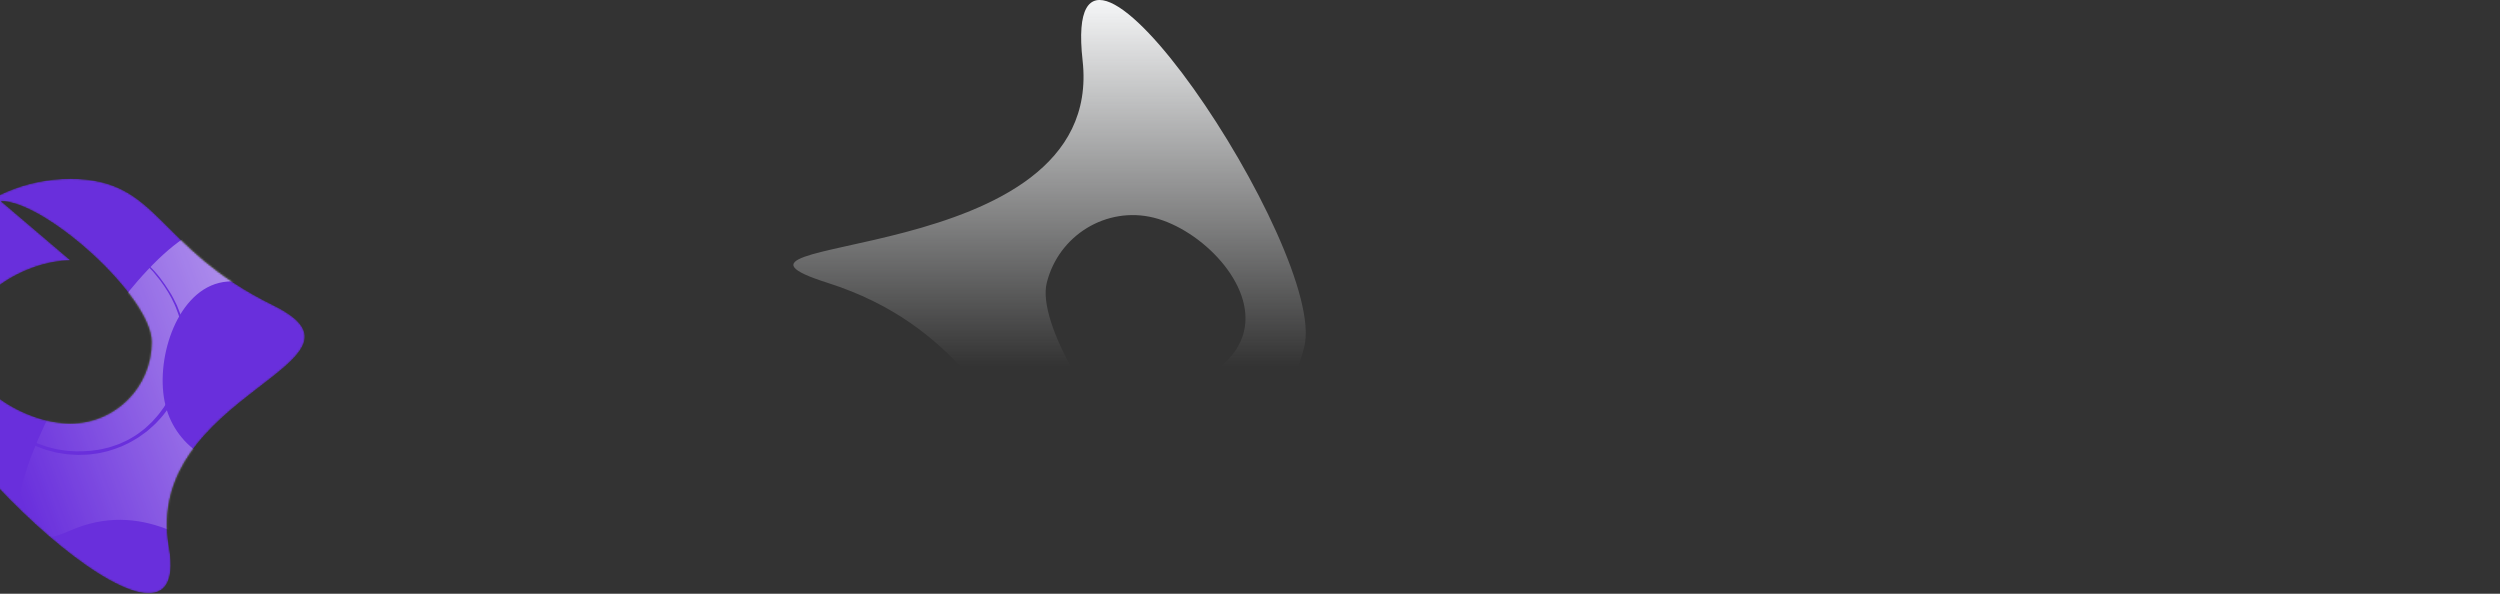 <svg width="1440" height="342" viewBox="0 0 1440 342" fill="none" xmlns="http://www.w3.org/2000/svg">
<rect x="0" y="0" width="1440" height="342" fill="#333333" stroke="none"/>
<g clip-path="url(#clip0)">
<path d="M618.508 214.185H556.278C538.18 194.691 515.05 175.141 476.677 162.915C386.331 134.129 637.177 156.678 623.581 34.909C609.985 -86.861 764.986 144.701 751.261 199.749C750.036 204.67 748.453 209.494 746.526 214.185H698.884C707.565 208.37 714.107 200.642 716.457 191.219C723.314 163.715 691.845 132.185 664.63 125.399C637.413 118.613 609.79 135.409 602.932 162.915C600.042 174.509 607.209 194.467 618.508 214.185V214.185Z" fill="url(#paint0_linear)"/>
<mask id="mask0" mask-type="alpha" maskUnits="userSpaceOnUse" x="-53" y="103" width="229" height="239">
<path d="M0.435 115.797C26.278 115.797 87.375 171.014 87.375 196.96C87.375 222.907 66.425 243.94 40.583 243.94C14.743 243.94 -20.417 222.907 -20.417 196.96C-20.417 171.014 14.743 149.98 40.583 149.98L0.435 115.797ZM97.307 315C82 226.706 224.947 209 157.205 175.763C89.463 142.526 92.245 103.06 40.583 103C-11.1 103 -53 145.068 -53 196.96C-53 248.851 112.614 403.294 97.307 315Z" fill="white"/>
</mask>
<g mask="url(#mask0)">
<path d="M0.435 115.797C26.278 115.797 87.375 171.014 87.375 196.96C87.375 222.907 66.425 243.94 40.583 243.94C14.743 243.94 -20.417 222.907 -20.417 196.96C-20.417 171.014 14.743 149.98 40.583 149.98L0.435 115.797ZM97.307 315C82 226.706 224.947 209 157.205 175.763C89.463 142.526 92.245 103.06 40.583 103C-11.1 103 -53 145.068 -53 196.96C-53 248.851 112.614 403.294 97.307 315Z" fill="#692FDC"/>
<path fill-rule="evenodd" clip-rule="evenodd" d="M209.95 163.554L186.494 210.779C180.242 185.705 151.328 156.68 126.152 162.957C100.976 169.234 89.072 208.437 95.324 233.51C101.576 258.585 127.054 273.824 152.229 267.547C177.405 261.27 216.201 188.629 209.949 163.554H209.95ZM40.098 305.74C-41.871 341.952 67.918 143.895 118.268 131.341C168.62 118.787 219.574 149.265 232.078 199.413C244.518 249.555 205.55 256.403 189.689 330.174C173.829 403.945 122.066 269.527 40.098 305.74V305.74Z" fill="url(#paint1_linear)"/>
<path fill-rule="evenodd" clip-rule="evenodd" d="M107.239 198.785L106.896 194.074C106.741 192.511 106.396 190.966 106.137 189.418C105.989 188.646 105.871 187.869 105.691 187.106L105.055 184.836L104.405 182.574L104.076 181.446L103.656 180.347L101.933 175.977C100.551 173.173 99.232 170.333 97.494 167.735C94.188 162.44 90.457 157.328 85.847 152.986C85.275 152.442 84.749 151.841 84.131 151.348L82.297 149.839C81.06 148.847 79.85 147.807 78.485 146.99C77.145 146.138 75.813 145.261 74.42 144.498C72.992 143.798 71.547 143.128 70.09 142.497C69.33 142.169 69.407 142.367 70.176 142.735C71.45 143.345 72.708 143.981 73.949 144.636C75.19 145.292 76.322 146.137 77.489 146.902L79.211 148.091C79.786 148.481 80.294 148.968 80.834 149.405L83.985 152.117C84.966 153.094 85.915 154.1 86.87 155.09C87.342 155.59 87.83 156.073 88.285 156.586L89.588 158.186C90.442 159.261 91.35 160.285 92.165 161.385L94.549 164.737C97.578 169.233 100.274 174.024 102.072 179.185C103.125 181.711 103.708 184.388 104.411 187.024C104.725 188.351 104.876 189.71 105.1 191.054C105.304 192.401 105.537 193.745 105.554 195.108L105.732 199.321C105.749 200.724 105.602 202.127 105.531 203.527L105.388 205.627C105.351 206.327 105.187 207.016 105.09 207.71L104.385 211.859C104.061 213.223 103.668 214.572 103.303 215.925L102.733 217.948L101.991 219.914C101.479 221.218 101.025 222.546 100.452 223.821L98.596 227.586C95.921 232.477 92.897 237.257 89.04 241.353C88.571 241.875 88.121 242.417 87.633 242.921L86.104 244.372C85.066 245.318 84.088 246.338 82.979 247.203L79.623 249.761C79.071 250.2 78.479 250.578 77.873 250.936L76.068 252.028C73.707 253.563 71.075 254.603 68.536 255.779C67.216 256.253 65.883 256.696 64.555 257.14C63.888 257.351 63.234 257.602 62.556 257.773L60.511 258.246C55.088 259.657 49.482 259.979 43.948 259.973L39.791 259.747L38.752 259.688C38.407 259.652 38.064 259.591 37.719 259.543L35.657 259.235C32.886 258.92 30.202 258.158 27.502 257.472C26.157 257.109 24.867 256.57 23.55 256.117L21.587 255.399C20.94 255.139 20.322 254.817 19.689 254.526C18.434 253.922 17.168 253.336 15.933 252.695L12.366 250.525C7.741 247.455 3.361 243.94 -0.274 239.72L-1.678 238.178L-2.945 236.519C-3.772 235.401 -4.653 234.319 -5.42 233.159C-6.881 230.789 -8.407 228.451 -9.532 225.891C-10.839 223.418 -11.672 220.739 -12.591 218.107C-12.99 216.771 -13.271 215.4 -13.603 214.048L-14.073 212.013L-14.36 209.945C-14.538 208.566 -14.736 207.189 -14.884 205.811L-15.035 201.66C-15.05 200.969 -15.105 200.278 -15.085 199.588L-14.976 197.517C-14.89 196.139 -14.861 194.756 -14.732 193.382C-14.086 187.264 -12.6 181.263 -10.316 175.551L-8.411 171.335C-7.701 169.969 -6.902 168.646 -6.135 167.304C-5.405 165.935 -4.449 164.717 -3.558 163.451L-2.192 161.571C-1.732 160.948 -1.188 160.393 -0.685 159.803C0.197 158.811 1.079 157.809 1.994 156.837L4.949 154.119C5.453 153.678 5.925 153.198 6.457 152.79L8.056 151.57C9.135 150.774 10.168 149.912 11.283 149.174C13.553 147.756 15.744 146.213 18.124 145.03C19.301 144.419 20.428 143.702 21.63 143.16L25.204 141.481C26.02 141.088 25.402 140.796 24.563 141.18C23.393 141.716 22.218 142.232 21.034 142.733C19.873 143.282 18.739 143.901 17.579 144.465C15.221 145.53 13.05 146.951 10.778 148.228C6.427 151.05 2.135 154.181 -1.337 158.105C-3.257 160.044 -4.814 162.299 -6.415 164.506C-7.204 165.618 -7.837 166.837 -8.54 168.005C-9.224 169.187 -9.924 170.357 -10.452 171.62L-12.133 175.348C-12.642 176.609 -13.042 177.915 -13.494 179.196L-14.148 181.125C-14.365 181.767 -14.488 182.438 -14.66 183.093L-15.622 187.039C-15.901 188.424 -16.072 189.828 -16.297 191.223L-16.612 193.317C-16.693 194.017 -16.709 194.722 -16.76 195.425L-17 199.646C-16.988 201.054 -16.914 202.463 -16.865 203.873L-16.775 205.989C-16.71 206.691 -16.597 207.39 -16.508 208.092L-15.908 212.299L-14.904 216.436C-14.723 217.123 -14.574 217.82 -14.359 218.496L-13.647 220.507C-11.876 225.923 -9.041 230.936 -5.795 235.575L-3.215 238.96C-2.307 240.048 -1.317 241.067 -0.365 242.116L1.084 243.668L2.654 245.098C3.714 246.036 4.728 247.028 5.834 247.909C8.096 249.618 10.319 251.387 12.793 252.79C15.161 254.363 17.762 255.521 20.312 256.772C21.611 257.342 22.96 257.801 24.286 258.31L26.288 259.049C26.968 259.25 27.658 259.427 28.343 259.614C29.718 259.976 31.092 260.358 32.476 260.683L36.689 261.369C37.393 261.467 38.093 261.617 38.801 261.668L40.926 261.808C42.343 261.885 43.76 262.014 45.178 262.031L49.439 261.888C50.148 261.846 50.863 261.866 51.568 261.767L53.688 261.49C59.37 260.895 64.914 259.22 70.209 257.035L74.082 255.222C75.367 254.604 76.56 253.816 77.801 253.109L79.641 252.012C80.249 251.637 80.808 251.192 81.393 250.783C82.55 249.943 83.711 249.107 84.85 248.243C86.977 246.338 89.227 244.542 91.109 242.373L92.57 240.796C93.062 240.274 93.544 239.743 93.966 239.162L96.578 235.74C97.029 235.18 97.398 234.563 97.776 233.952L98.901 232.111L100.006 230.258C100.381 229.645 100.648 228.972 100.97 228.329L102.782 224.412C103.278 223.063 103.742 221.701 104.207 220.342C104.43 219.659 104.684 218.987 104.874 218.296L105.376 216.202C105.69 214.803 106.064 213.418 106.303 212.01C106.661 209.174 107.179 206.36 107.184 203.513L107.267 201.147L107.3 199.965C107.3 199.572 107.259 199.178 107.239 198.785" fill="#692FDC"/>
</g>
</g>
<defs>
<linearGradient id="paint0_linear" x1="604.561" y1="0" x2="604.561" y2="211.002" gradientUnits="userSpaceOnUse">
<stop stop-color="#F5F6F7"/>
<stop offset="1" stop-color="#F5F6F7" stop-opacity="0"/>
</linearGradient>
<linearGradient id="paint1_linear" x1="218.658" y1="204.773" x2="10.565" y2="282.759" gradientUnits="userSpaceOnUse">
<stop stop-color="white" stop-opacity="0.64"/>
<stop offset="1" stop-color="white" stop-opacity="0"/>
</linearGradient>
<clipPath id="clip0">
<rect width="1440" height="342" fill="white"/>
</clipPath>
</defs>
</svg>
